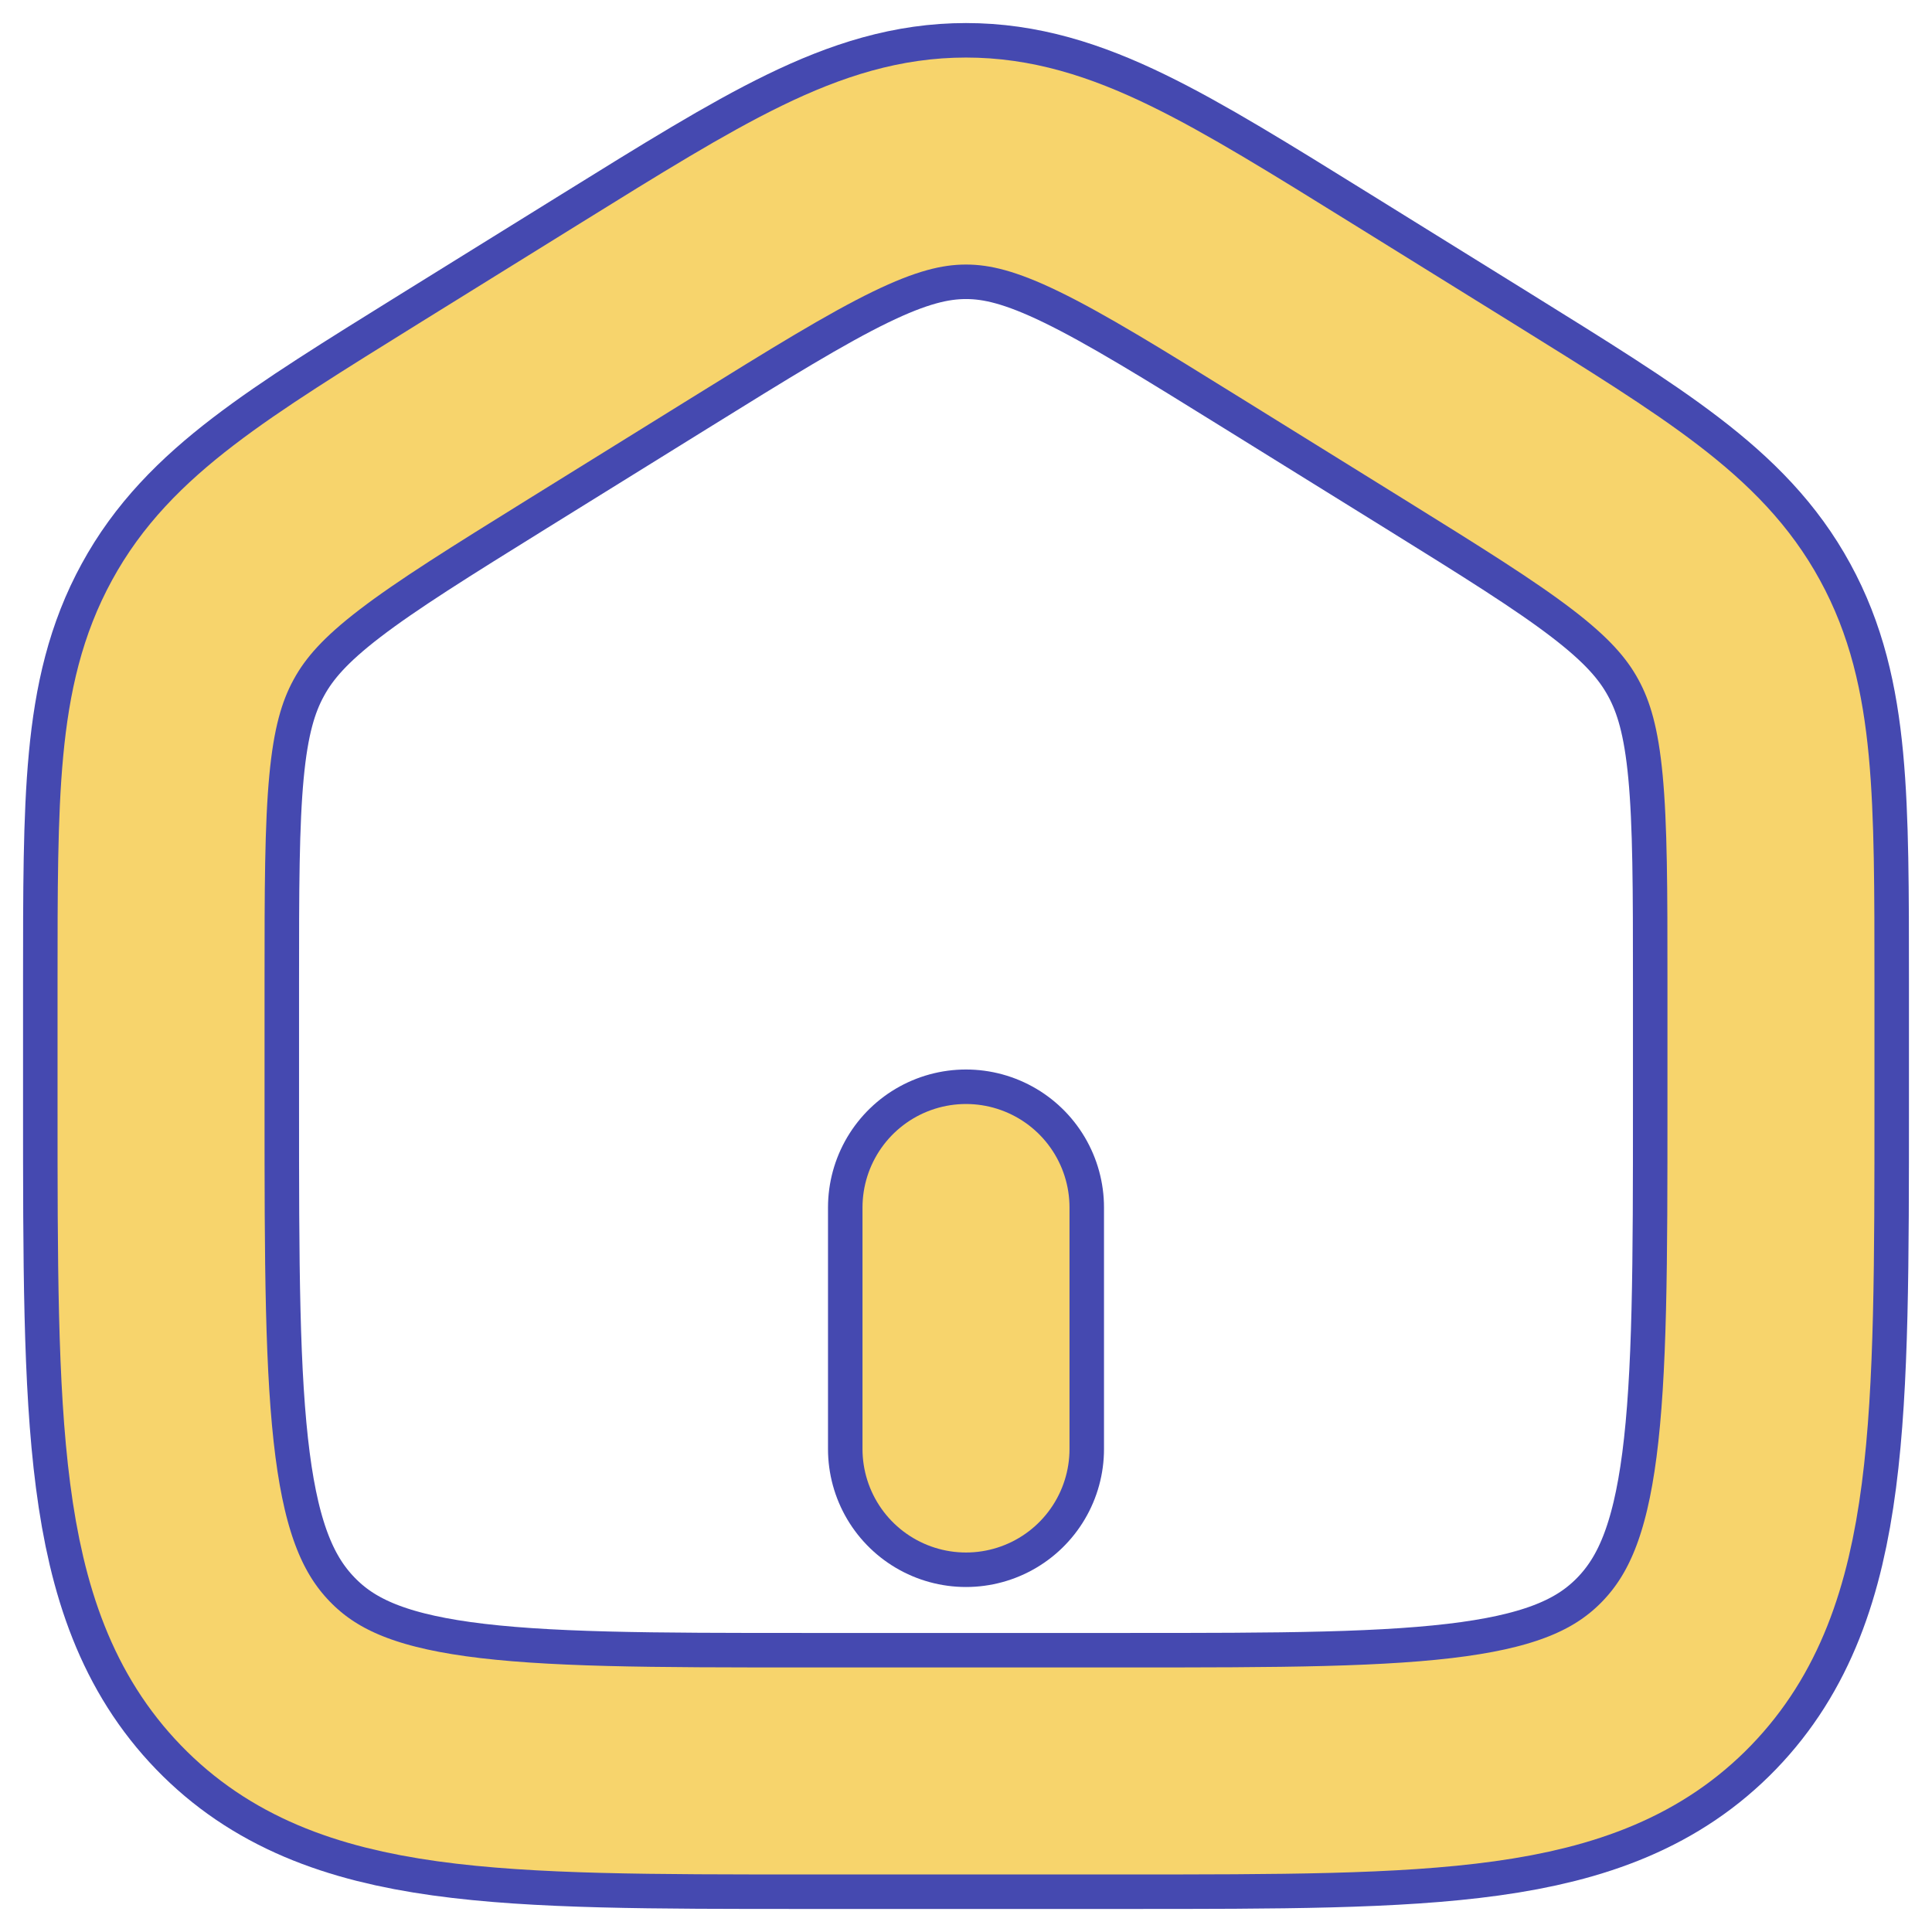 <svg width="14" height="14" viewBox="0 0 14 14" fill="none" xmlns="http://www.w3.org/2000/svg">
<g clip-path="url(#clip0_796_3193)">
<path d="M1.167 7.119C1.167 5.784 1.167 5.117 1.47 4.564C1.772 4.01 2.326 3.667 3.432 2.98L4.599 2.256C5.769 1.53 6.354 1.167 7 1.167C7.646 1.167 8.231 1.53 9.401 2.256L10.568 2.98C11.674 3.667 12.228 4.01 12.53 4.564C12.833 5.117 12.833 5.784 12.833 7.119V8.006C12.833 10.281 12.833 11.419 12.15 12.126C11.466 12.833 10.366 12.833 8.167 12.833H5.833C3.634 12.833 2.533 12.833 1.85 12.126C1.167 11.419 1.167 10.282 1.167 8.006V7.119Z" stroke="#4549B0" stroke-width="2"/>
<path d="M1.167 7.119C1.167 5.784 1.167 5.117 1.47 4.564C1.772 4.01 2.326 3.667 3.432 2.98L4.599 2.256C5.769 1.53 6.354 1.167 7 1.167C7.646 1.167 8.231 1.53 9.401 2.256L10.568 2.98C11.674 3.667 12.228 4.01 12.53 4.564C12.833 5.117 12.833 5.784 12.833 7.119V8.006C12.833 10.281 12.833 11.419 12.15 12.126C11.466 12.833 10.366 12.833 8.167 12.833H5.833C3.634 12.833 2.533 12.833 1.85 12.126C1.167 11.419 1.167 10.282 1.167 8.006V7.119Z" stroke="#F7D46C" stroke-width="1.5"/>
<path d="M7 8.75V10.5" stroke="#4549B0" stroke-width="2" stroke-linecap="round"/>
<path d="M7 8.75V10.5" stroke="#F7D46C" stroke-width="1.5" stroke-linecap="round"/>
</g>
<defs>
<clipPath id="clip0_796_3193">
<rect width="14" height="14" fill="white"/>
</clipPath>
</defs>
</svg>
